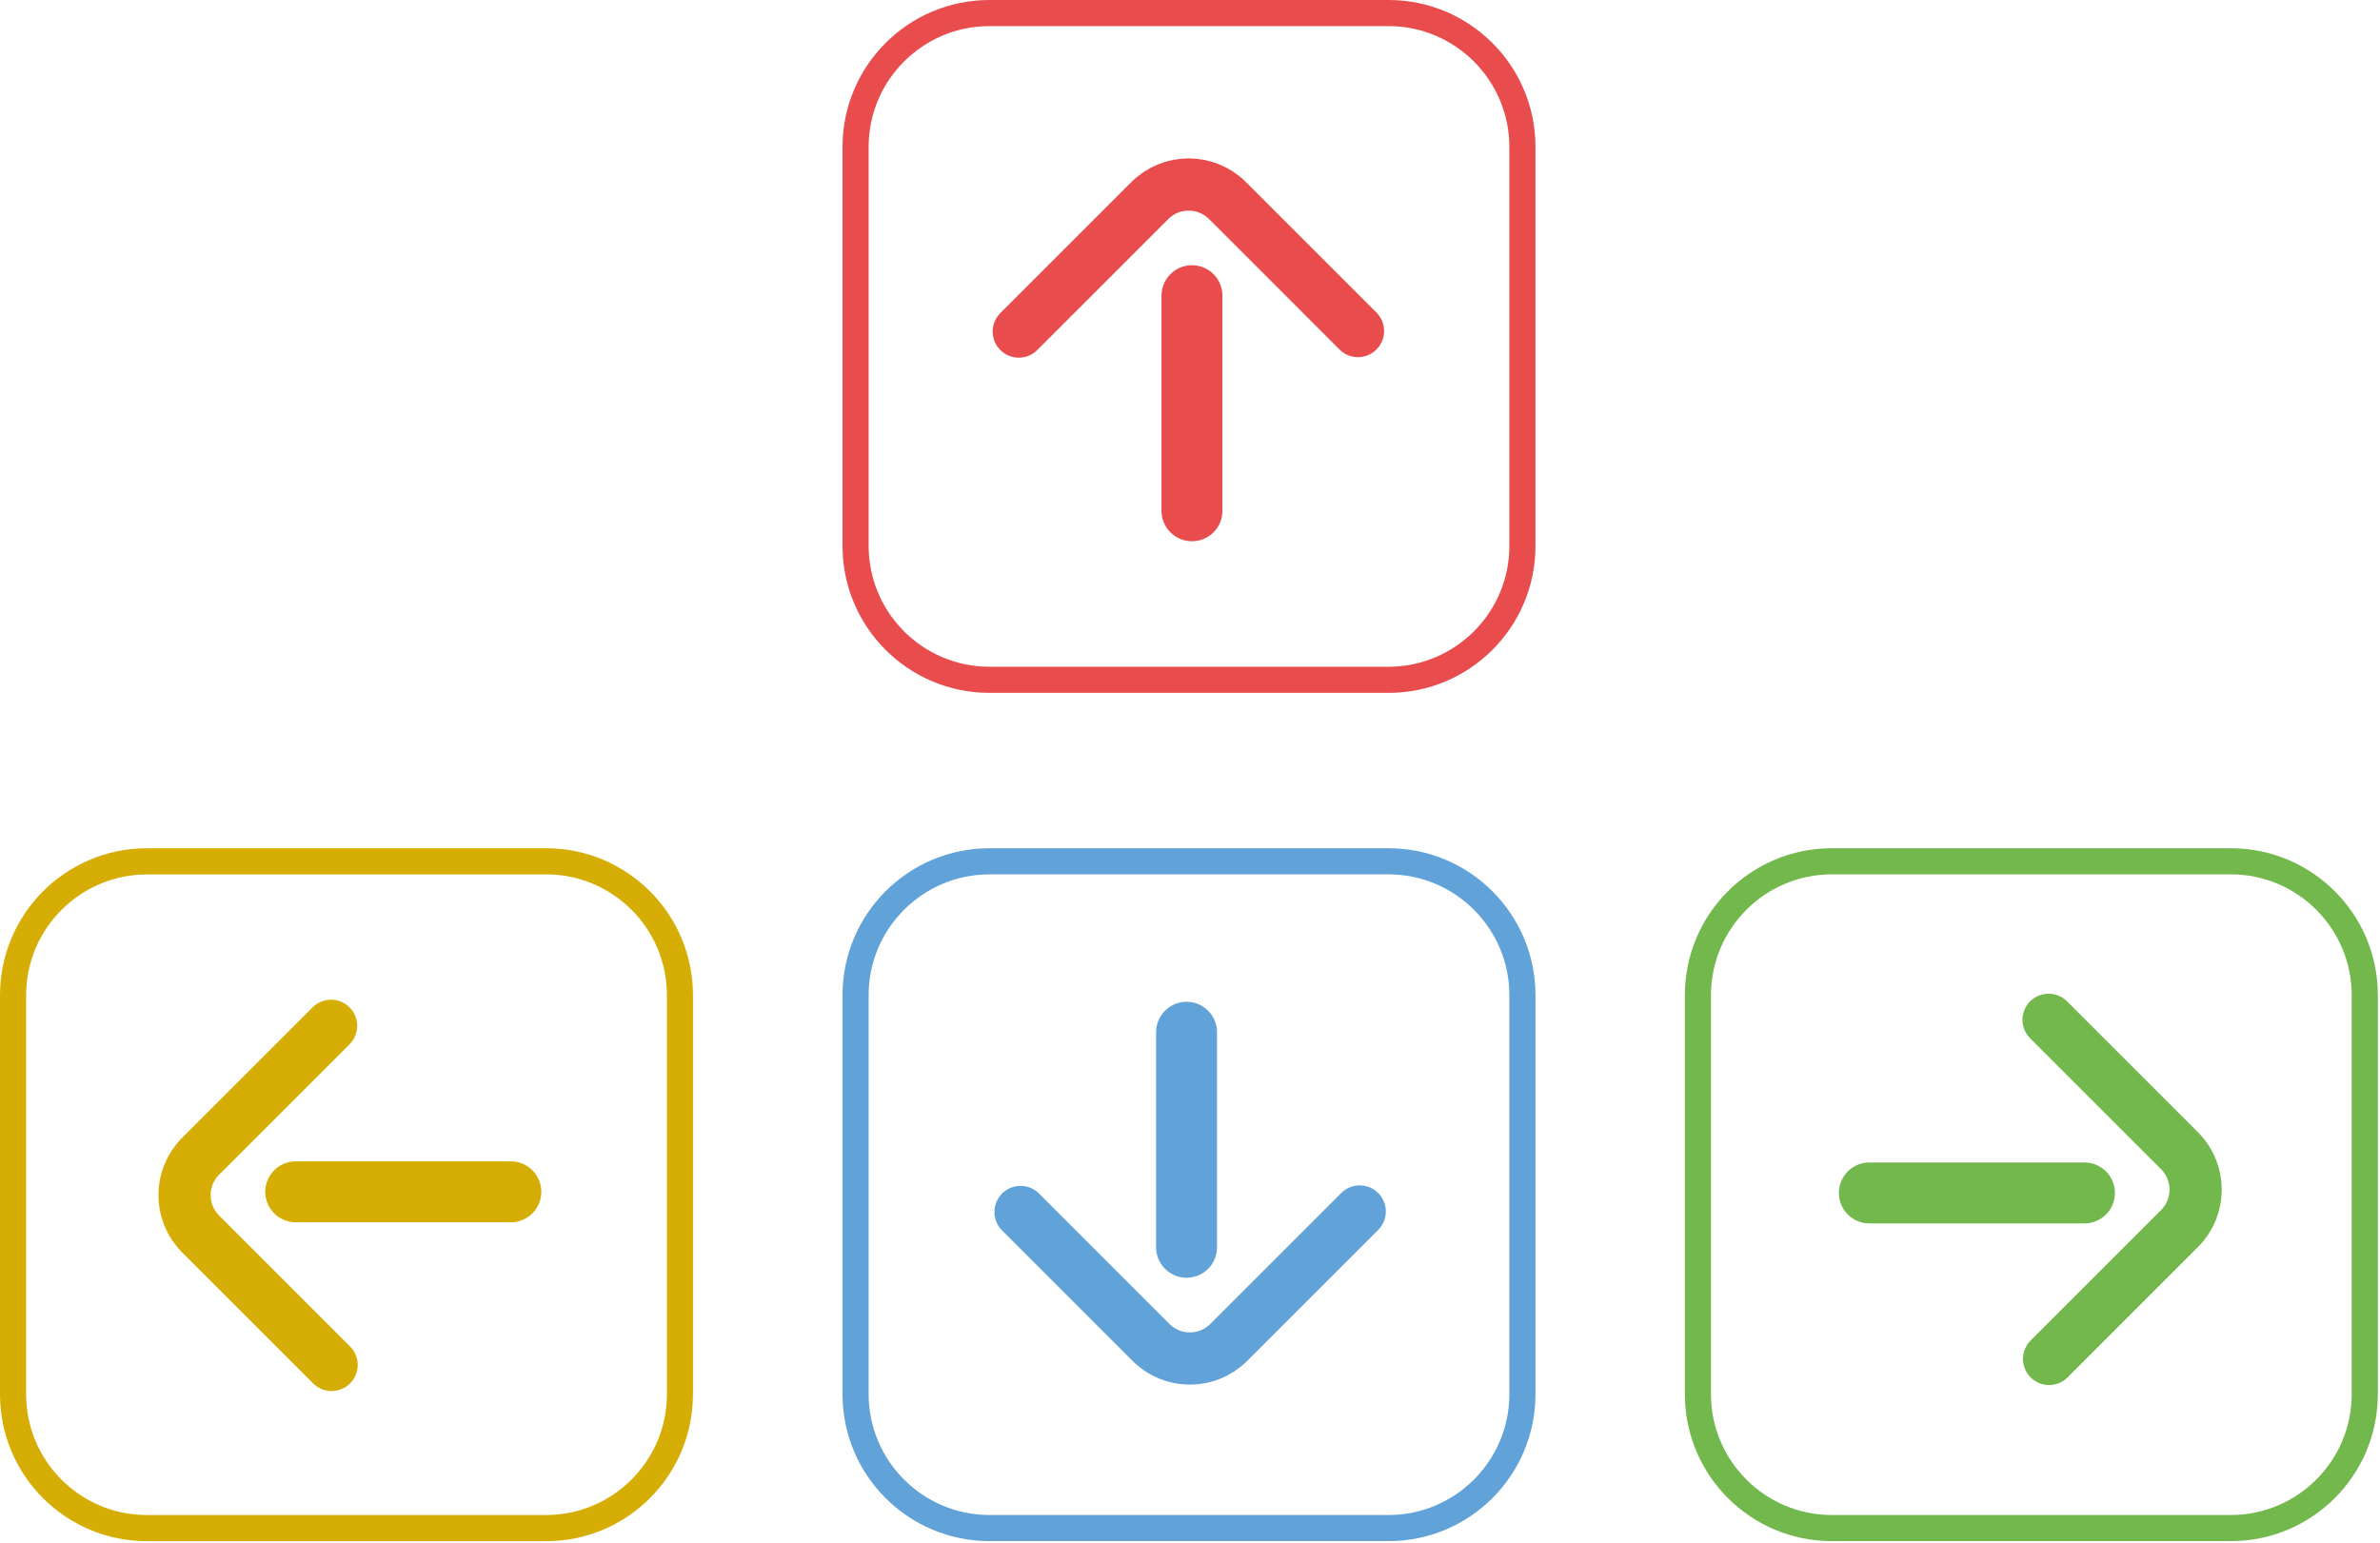 <?xml version="1.0" encoding="utf-8"?>
<!-- Generator: Adobe Illustrator 27.0.0, SVG Export Plug-In . SVG Version: 6.00 Build 0)  -->
<svg version="1.1" id="Calque_1" xmlns="http://www.w3.org/2000/svg" xmlns:xlink="http://www.w3.org/1999/xlink" x="0px" y="0px"
	 viewBox="0 0 273.39 177.22" style="enable-background:new 0 0 273.39 177.22;" xml:space="preserve">
<style type="text/css">
	.st0{opacity:0.5;}
	.st1{fill:none;stroke:#020203;stroke-width:3;stroke-miterlimit:10;}
	.st2{fill:#020203;}
	.st3{stroke:#020203;stroke-width:0.627;stroke-miterlimit:10;}
	.st4{stroke:#020203;stroke-width:1.71;stroke-miterlimit:10;}
	.st5{fill:#E94C4D;}
	.st6{fill:none;stroke:#E94C4D;stroke-width:7;stroke-linecap:round;stroke-miterlimit:10;}
	.st7{fill:none;stroke:#E94C4D;stroke-width:6;stroke-linecap:round;stroke-miterlimit:10;}
	.st8{fill:#D6AD04;}
	.st9{fill:none;stroke:#D6AD04;stroke-width:7;stroke-linecap:round;stroke-miterlimit:10;}
	.st10{fill:none;stroke:#D6AD04;stroke-width:6;stroke-linecap:round;stroke-miterlimit:10;}
	.st11{fill:#72B84C;}
	.st12{fill:none;stroke:#72B84C;stroke-width:7;stroke-linecap:round;stroke-miterlimit:10;}
	.st13{fill:none;stroke:#72B84C;stroke-width:6;stroke-linecap:round;stroke-miterlimit:10;}
	.st14{fill:#61A2D8;}
	.st15{fill:none;stroke:#61A2D8;stroke-width:7;stroke-linecap:round;stroke-miterlimit:10;}
	.st16{fill:none;stroke:#61A2D8;stroke-width:6;stroke-linecap:round;stroke-miterlimit:10;}
</style>
<g class="st0">
	<g>
		<g>
			<path class="st1" d="M449.97,48.71c20.59,36.21,40.85,46.45,55.69,49.04c30.92,5.4,52.02-19.98,119-48c26.64-11.14,49.3-18,64-22
				"/>
			<g>
				<path class="st2" d="M445.66,40.75c0.66,4.5,0.83,10.43-0.11,14.67l5.02-5.69l7.5-1.16C453.99,47.07,449.09,43.73,445.66,40.75z
					"/>
			</g>
		</g>
	</g>
	<g>
		<path class="st3" d="M693.23,20.17c0.69-0.2,1.38-0.4,2.08-0.58c0.81-0.21,1.38-0.67,1.75-1.43c1.03-2.11,2.62-3.66,4.72-4.72
			c4.95-2.5,11.36-0.25,13.65,4.8c2.33,5.14,0.38,10.9-4.66,13.42c-3.34,1.67-6.7,1.48-9.9-0.45c-0.84-0.51-1.64-0.66-2.58-0.37
			c-1.31,0.41-2.65,0.75-3.98,1.13c-1.07,0.31-1.94,0.05-2.62-0.84c-0.08-0.11-0.28-0.17-0.42-0.17c-1.43,0.03-2.54-0.76-2.94-2.14
			c-0.23-0.78-0.45-1.56-0.66-2.35c-0.34-1.29,0.2-2.6,1.37-3.24c0.25-0.13,0.31-0.27,0.34-0.53c0.12-0.96,0.65-1.61,1.58-1.89
			C691.72,20.58,692.48,20.38,693.23,20.17z M698.93,29.34c0.94-0.08,1.75,0.18,2.51,0.67c3.23,2.09,7.46,1.84,10.42-0.6
			c2.99-2.46,4.09-6.52,2.61-10.08c-1.4-3.38-4.01-5.29-7.64-5.56c-3.61-0.26-6.41,1.29-8.27,4.39c-0.57,0.94-1.03,1.93-2.09,2.41
			C697.29,23.51,698.1,26.4,698.93,29.34z M695.18,20.99c-1.33,0.37-2.61,0.72-3.88,1.1c-0.5,0.15-0.71,0.61-0.55,1.17
			c0.63,2.26,1.26,4.52,1.9,6.77c0.18,0.65,0.6,0.86,1.26,0.68c0.66-0.18,1.33-0.37,1.99-0.56c0.57-0.16,1.13-0.32,1.72-0.48
			C696.8,26.75,696,23.9,695.18,20.99z M689.67,24.38c-0.63,0.41-0.9,0.95-0.75,1.6c0.2,0.91,0.47,1.82,0.76,2.7
			c0.21,0.64,0.86,1,1.45,0.88C690.65,27.85,690.17,26.14,689.67,24.38z"/>
		<path d="M705.3,23.54c0.33-0.35,0.64-0.69,0.95-1.01c1.17-1.18,2.34-2.36,3.52-3.52c0.45-0.44,1.03-0.45,1.39-0.06
			c0.36,0.38,0.34,0.9-0.09,1.34c-1.69,1.71-3.39,3.41-5.09,5.1c-0.51,0.51-0.96,0.5-1.48-0.01c-1.12-1.1-2.23-2.22-3.33-3.34
			c-0.47-0.48-0.51-0.99-0.13-1.39c0.38-0.4,0.95-0.37,1.44,0.11c0.77,0.75,1.51,1.51,2.27,2.27
			C704.91,23.18,705.07,23.32,705.3,23.54z"/>
		<path d="M718.28,31.88l5.37,2.86c0.56,0.3,1.25,0.08,1.54-0.47v0c0.3-0.56,0.08-1.25-0.47-1.54l-5.37-2.86
			c-0.56-0.3-1.25-0.08-1.54,0.47v0C717.51,30.89,717.72,31.58,718.28,31.88z"/>
		<path d="M708.69,37.06l1.78,5.82c0.18,0.6,0.82,0.94,1.42,0.76v0c0.6-0.18,0.94-0.82,0.76-1.42l-1.78-5.82
			c-0.18-0.6-0.82-0.94-1.42-0.76l0,0C708.85,35.82,708.51,36.46,708.69,37.06z"/>
		<path d="M725.27,15.86l-5.82,1.78c-0.6,0.18-0.94,0.82-0.76,1.42v0c0.18,0.6,0.82,0.94,1.42,0.76l5.82-1.78
			c0.6-0.18,0.94-0.82,0.76-1.42v0C726.51,16.02,725.87,15.68,725.27,15.86z"/>
		<path d="M711.7,8.46l3.1-5.24c0.32-0.54,1.02-0.72,1.56-0.4v0c0.54,0.32,0.72,1.02,0.4,1.56l-3.1,5.24
			c-0.32,0.54-1.02,0.72-1.56,0.4v0C711.56,9.7,711.38,9,711.7,8.46z"/>
		<path d="M700.82,9.02l-1.51-5.89c-0.16-0.61,0.21-1.23,0.82-1.39v0c0.61-0.16,1.23,0.21,1.39,0.82l1.51,5.89
			c0.16,0.61-0.21,1.23-0.82,1.39v0C701.6,10,700.98,9.63,700.82,9.02z"/>
	</g>
</g>
<g class="st0">
	<g>
		<g>
			<path class="st1" d="M489.42,149.66c57-38,89.71-33.72,107-7c11,17,7.9,55.28,32,77c17.48,15.76,44.64,15,67.14,10.85"/>
			<g>
				<path class="st2" d="M704.42,228.66c-3.86,2.4-8.49,6.11-11.13,9.56l1.1-7.51l-3.96-6.47
					C694.21,226.39,699.93,227.97,704.42,228.66z"/>
			</g>
		</g>
	</g>
	<g>
		<path class="st3" d="M486.84,157.84c-0.61,0.38-1.22,0.77-1.84,1.13c-0.73,0.42-1.14,1.03-1.29,1.86
			c-0.41,2.31-1.51,4.24-3.24,5.84c-4.08,3.76-10.85,3.37-14.44-0.86c-3.65-4.3-3.36-10.37,0.79-14.18
			c2.75-2.52,6.03-3.26,9.64-2.29c0.95,0.26,1.76,0.19,2.58-0.36c1.15-0.76,2.34-1.45,3.51-2.18c0.94-0.59,1.85-0.58,2.75,0.08
			c0.11,0.08,0.32,0.09,0.45,0.05c1.37-0.43,2.66,0.03,3.42,1.25c0.43,0.69,0.86,1.38,1.28,2.08c0.69,1.15,0.52,2.55-0.43,3.49
			c-0.2,0.2-0.22,0.35-0.18,0.61c0.14,0.95-0.18,1.73-1,2.26C488.18,157.03,487.5,157.43,486.84,157.84z M478.84,150.59
			c-0.88,0.34-1.73,0.31-2.6,0.04c-3.68-1.12-7.68,0.29-9.85,3.45c-2.2,3.19-2.14,7.39,0.26,10.41c2.27,2.86,5.31,3.99,8.88,3.24
			c3.54-0.74,5.8-3,6.74-6.5c0.28-1.06,0.46-2.14,1.35-2.89C482.01,155.74,480.44,153.19,478.84,150.59z M484.73,157.59
			c1.17-0.72,2.31-1.41,3.43-2.12c0.44-0.28,0.51-0.78,0.2-1.28c-1.22-2-2.45-3.99-3.69-5.99c-0.35-0.57-0.81-0.66-1.4-0.3
			c-0.59,0.36-1.17,0.72-1.76,1.08c-0.5,0.31-1,0.62-1.52,0.94C481.59,152.49,483.15,155.02,484.73,157.59z M489.1,152.81
			c0.49-0.57,0.6-1.16,0.28-1.74c-0.45-0.82-0.95-1.62-1.47-2.39c-0.38-0.56-1.1-0.72-1.64-0.45
			C487.2,149.74,488.14,151.25,489.1,152.81z"/>
		<path d="M473.2,160.24c0.33-0.35,0.64-0.69,0.95-1.01c1.17-1.18,2.34-2.36,3.52-3.52c0.45-0.44,1.03-0.45,1.39-0.06
			c0.36,0.38,0.34,0.9-0.09,1.34c-1.69,1.71-3.39,3.41-5.09,5.1c-0.51,0.51-0.96,0.5-1.48-0.01c-1.12-1.1-2.23-2.22-3.33-3.34
			c-0.47-0.48-0.51-0.99-0.13-1.39c0.38-0.4,0.95-0.37,1.44,0.11c0.77,0.75,1.51,1.51,2.27,2.27
			C472.81,159.88,472.97,160.02,473.2,160.24z"/>
		<path d="M459.53,153.47l-5.95-1.27c-0.62-0.13-1.22,0.26-1.35,0.88l0,0c-0.13,0.62,0.26,1.22,0.88,1.35l5.95,1.27
			c0.62,0.13,1.22-0.26,1.35-0.88l0,0C460.54,154.21,460.15,153.6,459.53,153.47z"/>
		<path d="M467.32,145.85l-3.31-5.11c-0.34-0.53-1.05-0.68-1.58-0.34l0,0c-0.53,0.34-0.68,1.05-0.34,1.58l3.31,5.11
			c0.34,0.53,1.05,0.68,1.58,0.34l0,0C467.52,147.09,467.67,146.38,467.32,145.85z"/>
		<path d="M457.22,170.79l5.11-3.31c0.53-0.34,0.68-1.05,0.34-1.58l0,0c-0.34-0.53-1.05-0.68-1.58-0.34l-5.11,3.31
			c-0.53,0.34-0.68,1.05-0.34,1.58v0C455.98,170.98,456.69,171.13,457.22,170.79z"/>
		<path d="M472.3,174.18l-1.54,5.89c-0.16,0.61-0.78,0.97-1.39,0.81v0c-0.61-0.16-0.97-0.78-0.81-1.39l1.54-5.89
			c0.16-0.61,0.78-0.97,1.39-0.81l0,0C472.09,172.95,472.46,173.57,472.3,174.18z"/>
		<path d="M482.6,170.64l3.07,5.25c0.32,0.54,0.14,1.24-0.41,1.56l0,0c-0.54,0.32-1.24,0.14-1.56-0.41l-3.07-5.25
			c-0.32-0.54-0.14-1.24,0.41-1.56l0,0C481.59,169.92,482.28,170.1,482.6,170.64z"/>
	</g>
</g>
<g class="st0">
	<path class="st4" d="M796.1,203.02c0-1.97-0.05-3.93,0-5.9c0.06-2.29-0.76-4.12-2.48-5.65c-4.79-4.25-7.71-9.57-8.95-15.86
		c-2.93-14.85,7.68-30.03,22.63-32.34c15.22-2.35,28.92,7,31.84,22.09c1.94,10-1.03,18.69-8.45,25.69
		c-1.96,1.85-2.94,3.81-2.86,6.51c0.12,3.76,0.02,7.52,0.05,11.28c0.03,3.03-1.29,5.12-4.12,6.27c-0.34,0.14-0.66,0.61-0.76,0.98
		c-0.96,3.79-3.88,6.13-7.78,6.16c-2.22,0.02-4.43,0.03-6.65,0c-3.65-0.05-6.68-2.43-7.49-5.98c-0.17-0.74-0.49-1.01-1.15-1.29
		c-2.42-1.02-3.75-2.89-3.81-5.55C796.07,207.29,796.11,205.16,796.1,203.02z M824.38,194.79c0.47-2.53,1.75-4.46,3.61-6.09
		c7.86-6.96,10.3-18.25,6.07-27.83c-4.27-9.67-14.13-15.52-24.58-14.26c-9.9,1.2-16.85,6.64-20.21,16
		c-3.34,9.29-1.31,17.78,5.47,24.96c2.06,2.18,4.32,4.12,4.8,7.26C807.88,194.81,816.06,194.8,824.38,194.79z M799.69,198.49
		c0,3.76-0.03,7.39,0.03,11.01c0.02,1.43,1.07,2.3,2.68,2.3c6.39,0.01,12.79,0.01,19.18-0.02c1.83-0.01,2.69-0.94,2.7-2.82
		c0.01-1.88,0-3.76,0-5.64c0-1.61,0-3.21-0.01-4.86C816.02,198.47,807.94,198.48,799.69,198.49z M804.55,215.46
		c0.63,1.96,1.84,3.06,3.65,3.15c2.55,0.13,5.11,0.11,7.66-0.01c1.85-0.08,3.24-1.52,3.38-3.16
		C814.4,215.45,809.56,215.46,804.55,215.46z"/>
	<path d="M808.5,174.66c0.91-0.96,1.73-1.89,2.61-2.76c3.19-3.21,6.38-6.43,9.61-9.61c1.23-1.21,2.8-1.23,3.8-0.17
		c0.98,1.04,0.94,2.47-0.25,3.66c-4.61,4.66-9.24,9.3-13.89,13.92c-1.39,1.38-2.63,1.37-4.03-0.02c-3.05-3.01-6.08-6.06-9.09-9.11
		c-1.28-1.3-1.38-2.71-0.36-3.78c1.04-1.1,2.59-1.01,3.93,0.3c2.09,2.04,4.13,4.13,6.2,6.19
		C807.43,173.68,807.86,174.06,808.5,174.66z"/>
	<path d="M845.26,145.8l11.45-12.01c1.19-1.24,1.14-3.21-0.11-4.4l0,0c-1.24-1.19-3.21-1.14-4.4,0.11l-11.45,12.01
		c-1.19,1.24-1.14,3.21,0.11,4.4l0,0C842.11,147.09,844.08,147.05,845.26,145.8z"/>
	<path d="M851.84,174.79l16.59-0.4c1.72-0.04,3.08-1.47,3.04-3.18l0,0c-0.04-1.72-1.47-3.08-3.18-3.04l-16.59,0.4
		c-1.72,0.04-3.08,1.47-3.04,3.18l0,0C848.7,173.47,850.12,174.83,851.84,174.79z"/>
	<path d="M808.31,115.67l0.4,16.59c0.04,1.72,1.47,3.08,3.18,3.04l0,0c1.72-0.04,3.08-1.47,3.04-3.18l-0.4-16.59
		c-0.04-1.72-1.47-3.08-3.18-3.04l0,0C809.63,112.53,808.27,113.95,808.31,115.67z"/>
	<path d="M778.89,145.88l-11.48-11.99c-1.19-1.24-1.15-3.21,0.09-4.4l0,0c1.24-1.19,3.21-1.15,4.4,0.09l11.48,11.99
		c1.19,1.24,1.15,3.21-0.09,4.4l0,0C782.05,147.17,780.08,147.12,778.89,145.88z"/>
	<path d="M772.39,174.89l-16.59-0.36c-1.72-0.04-3.08-1.46-3.04-3.18l0,0c0.04-1.72,1.46-3.08,3.18-3.04l16.59,0.36
		c1.72,0.04,3.08,1.46,3.04,3.18v0C775.53,173.56,774.11,174.93,772.39,174.89z"/>
</g>
<g>
	<g>
		<path class="st5" d="M159.5,3c7.66,0,13.88,6.23,13.88,13.88v45.84c0,7.66-6.23,13.88-13.88,13.88h-45.84
			c-7.66,0-13.88-6.23-13.88-13.88V16.88C99.77,9.23,106,3,113.65,3H159.5 M159.5,0h-45.84c-9.33,0-16.88,7.56-16.88,16.88v45.84
			c0,9.33,7.56,16.88,16.88,16.88h45.84c9.33,0,16.88-7.56,16.88-16.88V16.88C176.38,7.56,168.82,0,159.5,0L159.5,0z"/>
	</g>
	<line class="st6" x1="136.92" y1="33.97" x2="136.92" y2="58.68"/>
	<path class="st7" d="M117.03,38.09l15.04-15.04c2.47-2.47,6.47-2.47,8.94,0l14.98,14.98"/>
</g>
<g>
	<g>
		<path class="st8" d="M62.73,100.45c7.66,0,13.88,6.23,13.88,13.88v45.84c0,7.66-6.23,13.88-13.88,13.88H16.88
			C9.23,174.07,3,167.84,3,160.18v-45.84c0-7.66,6.23-13.88,13.88-13.88H62.73 M62.73,97.45H16.88C7.56,97.45,0,105.01,0,114.34
			v45.84c0,9.33,7.56,16.88,16.88,16.88h45.84c9.33,0,16.88-7.56,16.88-16.88v-45.84C79.61,105.01,72.05,97.45,62.73,97.45
			L62.73,97.45z"/>
	</g>
	<line class="st9" x1="33.97" y1="136.92" x2="58.68" y2="136.92"/>
	<path class="st10" d="M38.09,156.81l-15.04-15.04c-2.47-2.47-2.47-6.47,0-8.94l14.98-14.98"/>
</g>
<g>
	<g>
		<path class="st11" d="M256.26,100.45c7.66,0,13.88,6.23,13.88,13.88v45.84c0,7.66-6.23,13.88-13.88,13.88h-45.84
			c-7.66,0-13.88-6.23-13.88-13.88v-45.84c0-7.66,6.23-13.88,13.88-13.88H256.26 M256.26,97.45h-45.84
			c-9.33,0-16.88,7.56-16.88,16.88v45.84c0,9.33,7.56,16.88,16.88,16.88h45.84c9.33,0,16.88-7.56,16.88-16.88v-45.84
			C273.15,105.01,265.59,97.45,256.26,97.45L256.26,97.45z"/>
	</g>
	<line class="st12" x1="239.44" y1="137.05" x2="214.73" y2="137.05"/>
	<path class="st13" d="M235.32,117.16l15.04,15.04c2.47,2.47,2.47,6.47,0,8.94l-14.98,14.98"/>
</g>
<g>
	<g>
		<path class="st14" d="M159.5,100.45c7.66,0,13.88,6.23,13.88,13.88v45.84c0,7.66-6.23,13.88-13.88,13.88h-45.84
			c-7.66,0-13.88-6.23-13.88-13.88v-45.84c0-7.66,6.23-13.88,13.88-13.88H159.5 M159.5,97.45h-45.84c-9.33,0-16.88,7.56-16.88,16.88
			v45.84c0,9.33,7.56,16.88,16.88,16.88h45.84c9.33,0,16.88-7.56,16.88-16.88v-45.84C176.38,105.01,168.82,97.45,159.5,97.45
			L159.5,97.45z"/>
	</g>
	<line class="st15" x1="136.3" y1="143.29" x2="136.3" y2="118.59"/>
	<path class="st16" d="M156.19,139.18l-15.04,15.04c-2.47,2.47-6.47,2.47-8.94,0l-14.98-14.98"/>
</g>
</svg>
